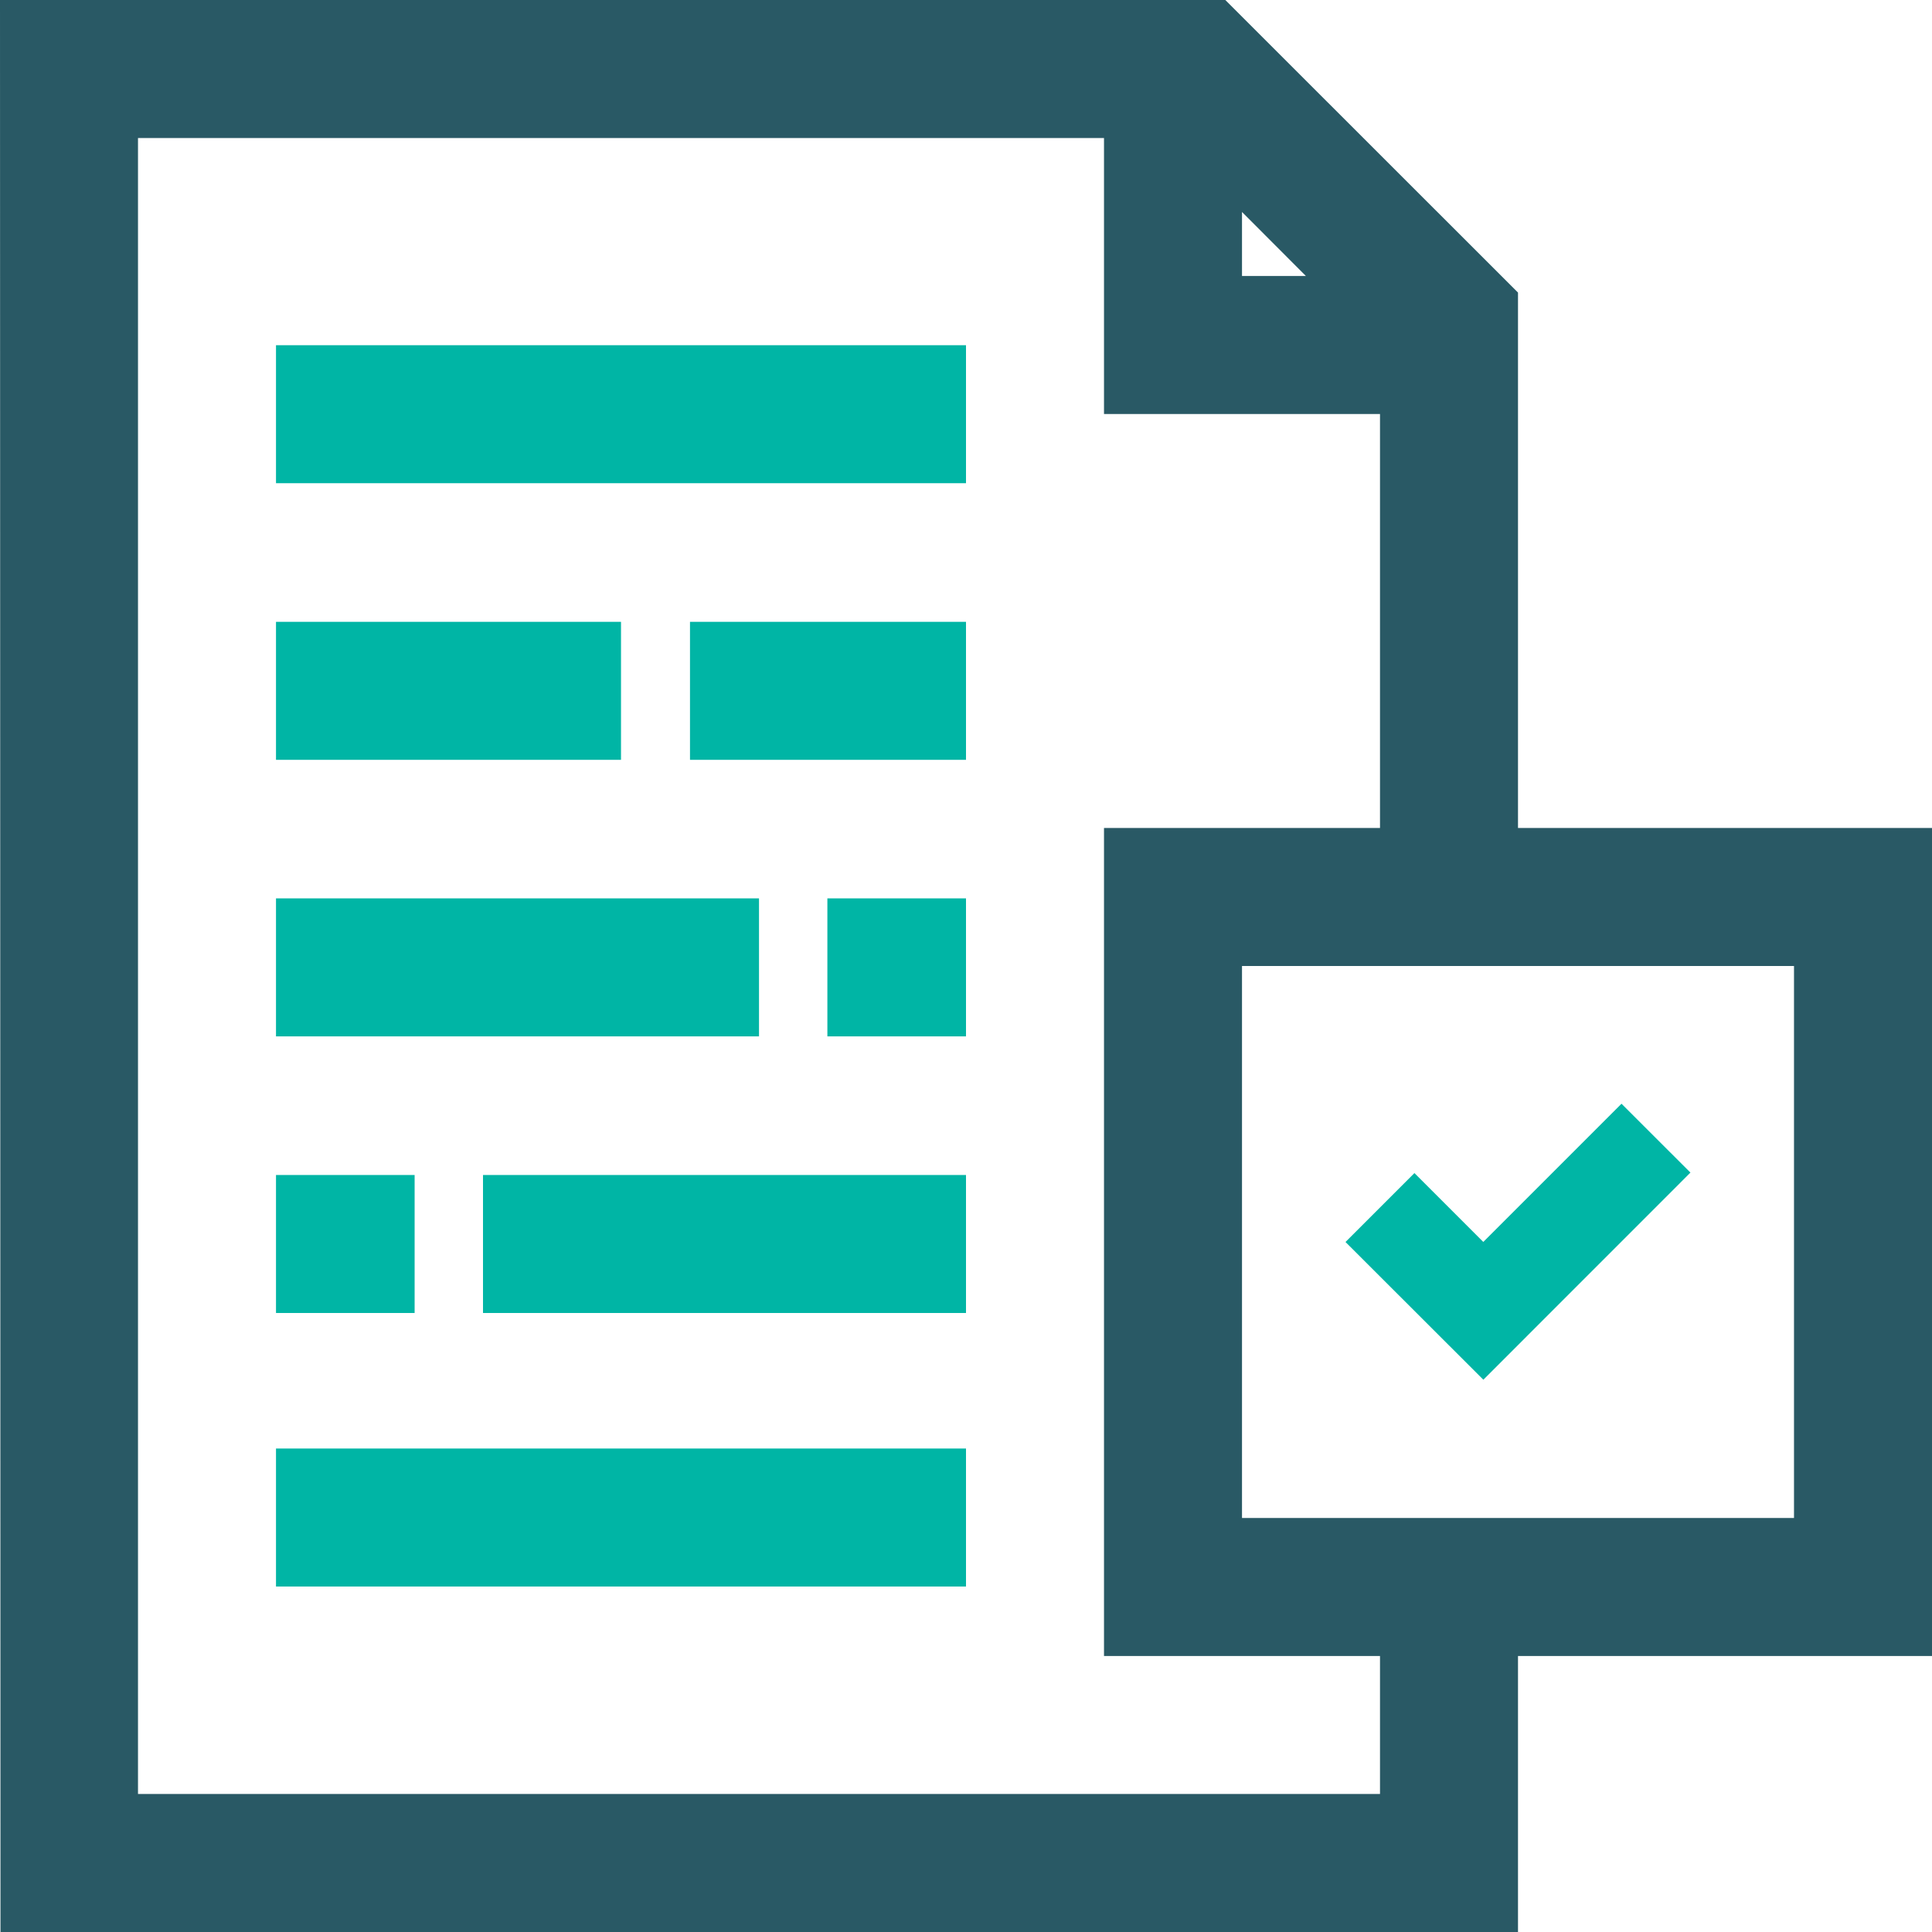 <svg xmlns="http://www.w3.org/2000/svg" viewBox="0 0 280 279.96"><defs><style>.cls-1{fill:#295965;}.cls-2{fill:#00b5a5;}</style></defs><g id="Camada_2" data-name="Camada 2"><g id="compliance"><g id="compliance-2" data-name="compliance"><path class="cls-1" d="M180,30.72,189.26,40H180ZM220,280V240h60V120H261v0H220V59h0V42.4L177.58,0l0,0,0,0H160V0H0L.07,280Zm-20-20H20V20H160V60h40v60H160V240h40Zm-20-40V140h80v80Z"/><rect class="cls-2" x="40" y="50.03" width="100" height="20"/><rect class="cls-2" x="40" y="90.12" width="50" height="20"/><rect class="cls-2" x="100" y="90.12" width="40" height="20"/><rect class="cls-2" x="70" y="170.29" width="70" height="20"/><rect class="cls-2" x="40" y="170.29" width="20.09" height="20"/><rect class="cls-2" x="40" y="130.2" width="70" height="20"/><rect class="cls-2" x="119.91" y="130.2" width="20.09" height="20"/><rect class="cls-2" x="40" y="209.93" width="100" height="20"/><polygon class="cls-2" points="244.99 169.94 235 159.96 214.97 179.99 204.99 170.01 195 180 214.98 199.96 244.99 169.94"/></g></g></g></svg>